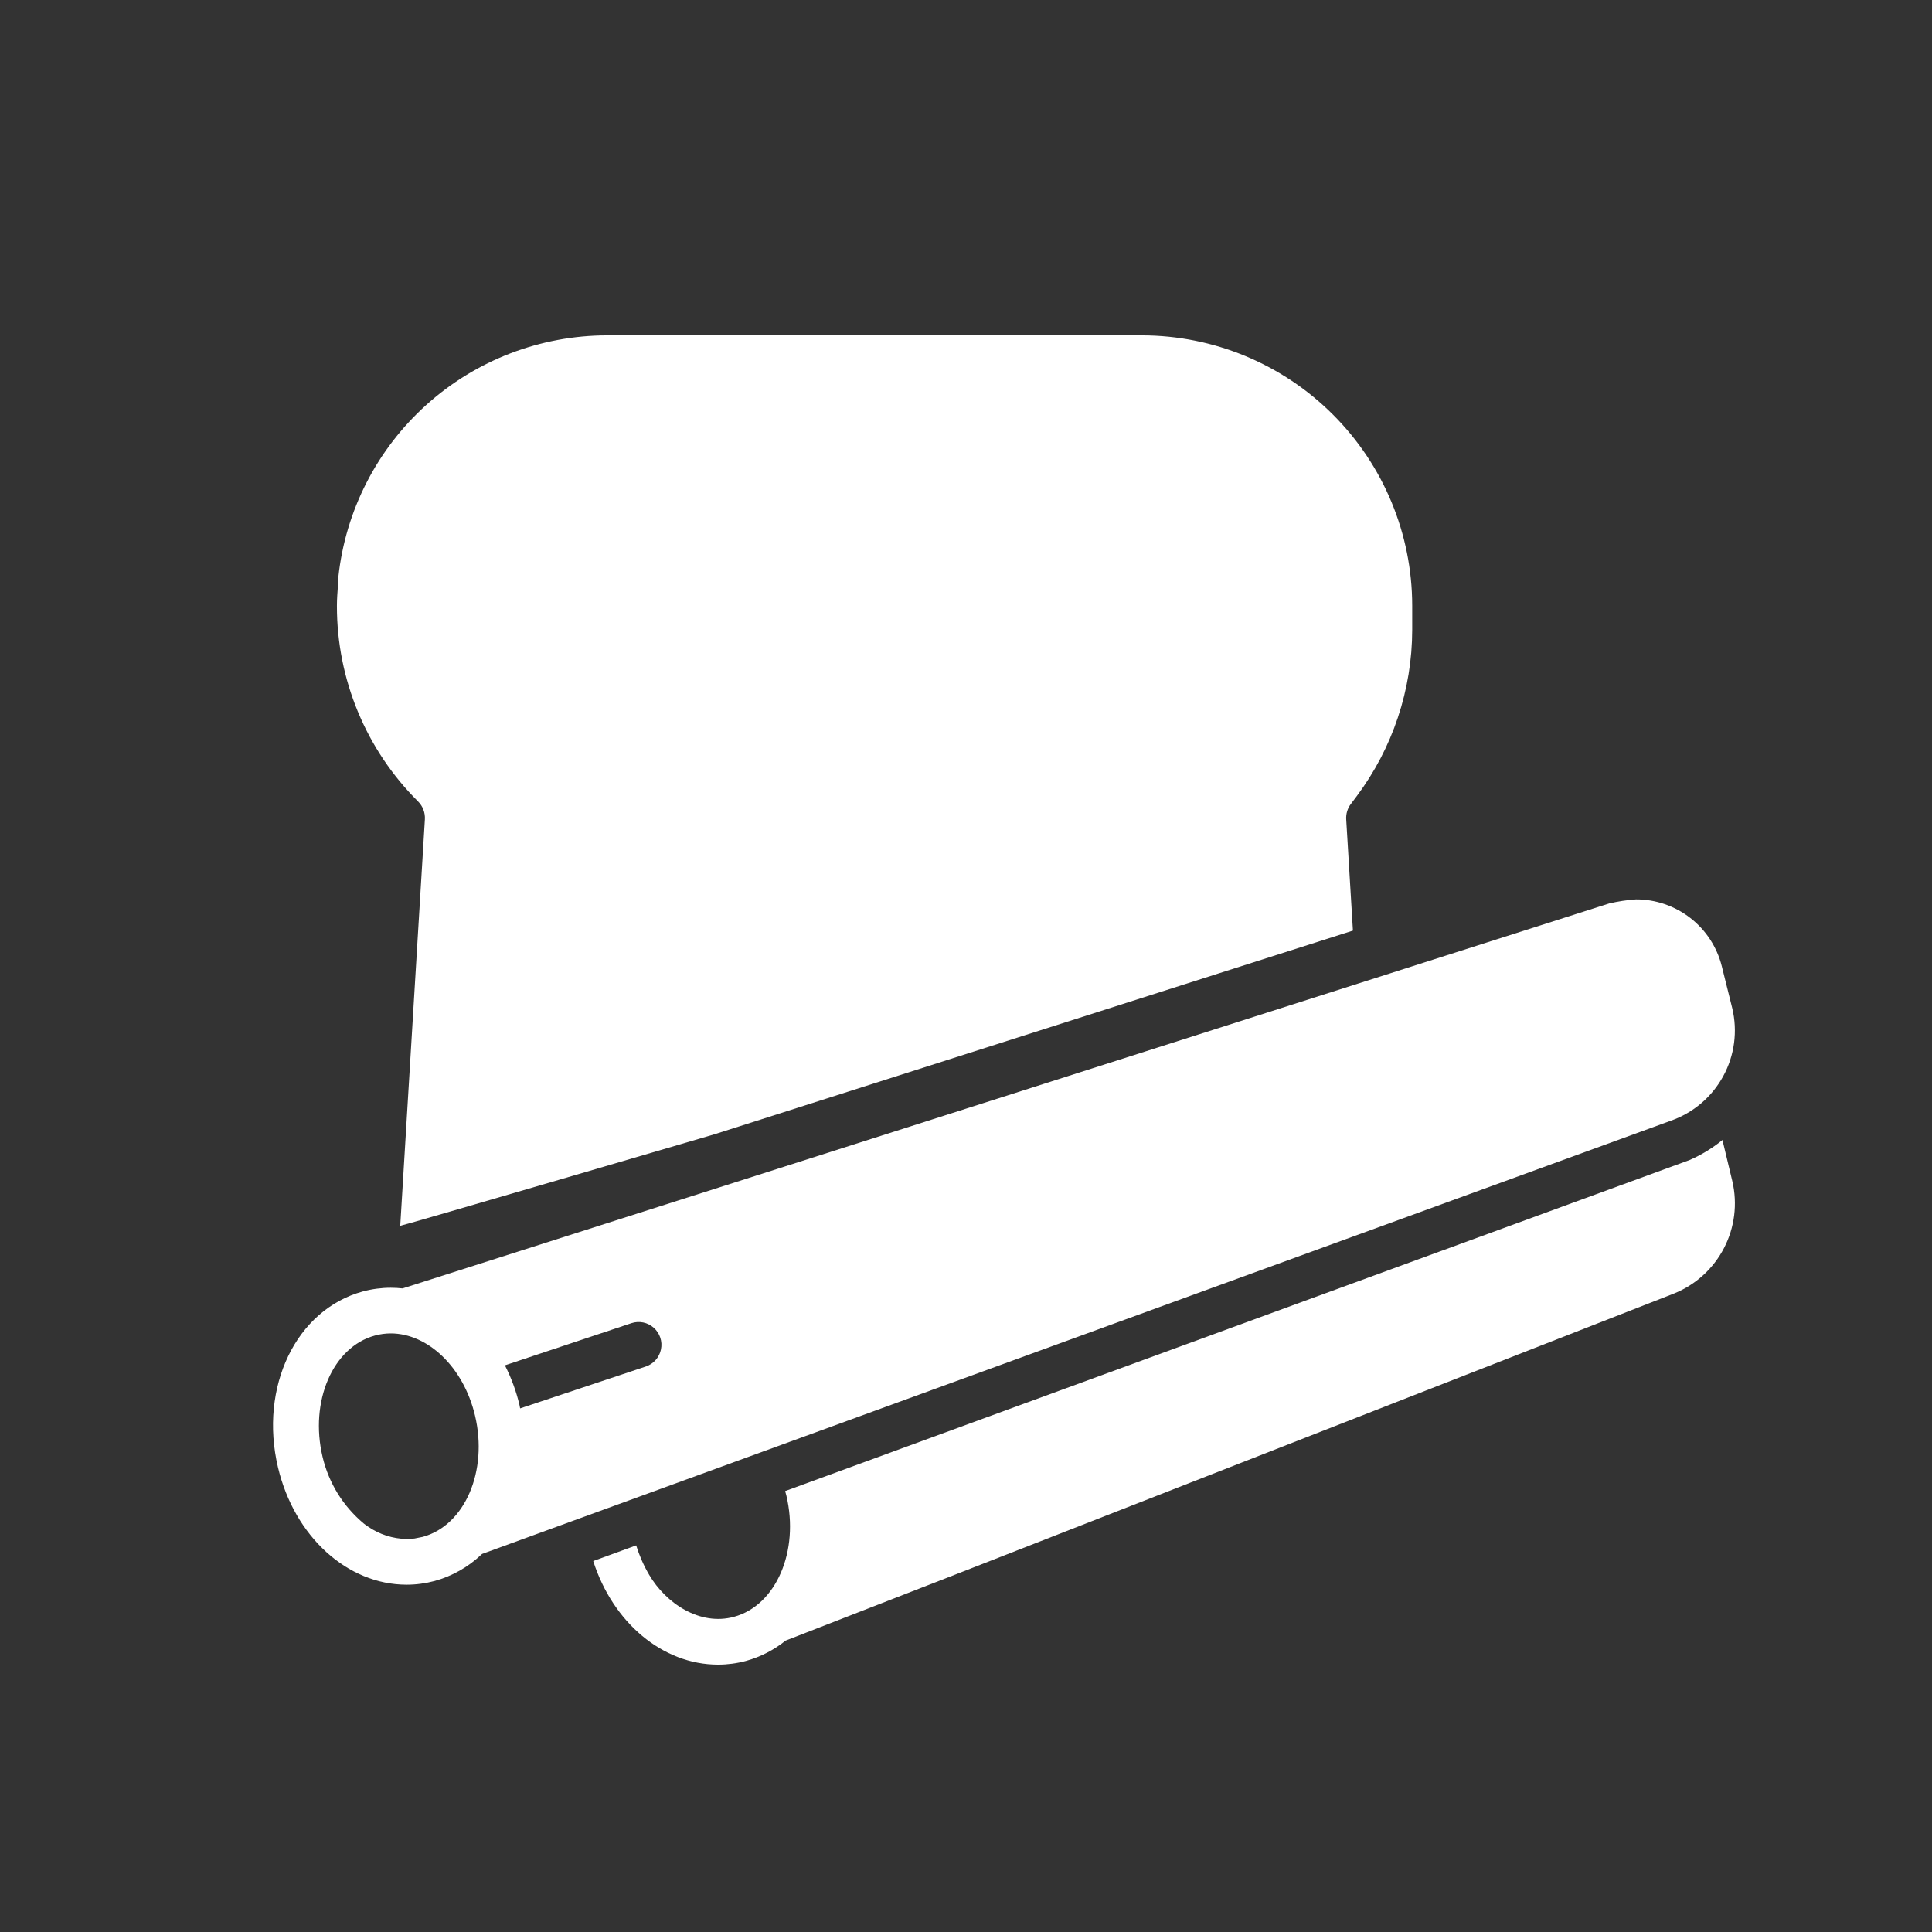 <?xml version="1.0" encoding="UTF-8"?>
<svg id="Layer_1" data-name="Layer 1" xmlns="http://www.w3.org/2000/svg" viewBox="0 0 512 512">
  <rect x="0" y="0" width="512" height="512" fill="#333333" stroke="none"/>
  <defs>
    <style>
      .cls-1 {
        fill: #fff;
      }
    </style>
  </defs>
  <g>
    <path class="cls-1" d="m456.88,330.75c-2.82,5.44-7.48,9.7-13.16,12.01l-190.24,74.39-43.98,17.12-1.3.5c-3.1,2.5-6.67,4.33-10.51,5.39-2.41.65-4.89.98-7.39.98-14.68,0-27.86-11.11-33.09-27.45l11.38-4.15c.85,2.73,2,5.35,3.45,7.81,4.45,7.57,13.44,13.58,22.48,11.12,11.16-3.03,17.37-17.44,13.87-32.17-.1-.39-.21-.77-.32-1.15l73.74-26.99,107.69-39.42,37.55-13.74,20.73-7.59c3.13-1.36,6.05-3.15,8.69-5.3l2.63,10.97c1.39,5.97.6,12.23-2.22,17.67Z"/>
    <path class="cls-1" d="m459.07,267.21l-2.78-11.16c-.63-2.53-1.69-4.92-3.09-7.08-1.41-2.16-3.17-4.08-5.23-5.68-4.12-3.21-9.2-4.95-14.42-4.94-2.38.17-4.75.53-7.08,1.07l-319.77,102.02h-.03c-1.03-.11-2.07-.17-3.11-.17-2.5,0-4.99.33-7.4.98-17.68,4.8-27.55,25.29-22.48,46.66,4.35,18.28,18.37,31.05,34.1,31.05,2.5,0,5-.34,7.42-.99,4.67-1.29,8.94-3.72,12.44-7.06.05-.04.1-.07.14-.11l151.13-55.08,105.68-38.51,58.23-21.22c2.96-1.04,5.66-2.61,8.01-4.6,2.35-2,4.33-4.42,5.83-7.17,3.01-5.5,3.86-11.92,2.41-18.01ZM112.02,407.29c-.27.07-.54.1-.81.16-.46.1-.91.2-1.36.27-.69.09-1.38.13-2.07.13-3.65-.06-7.21-1.2-10.22-3.27-.23-.16-.46-.31-.68-.47-.17-.12-.34-.26-.51-.39-2.71-2.27-5.03-4.95-6.87-7.92-1.83-2.98-3.2-6.25-4.01-9.69-3.5-14.74,2.7-29.14,13.86-32.17,1.38-.38,2.8-.57,4.22-.57,9.79.01,19.25,8.88,22.31,21.75,3.51,14.74-2.7,29.14-13.86,32.17Zm63.14-49.68c-.43,2.12-1.96,3.85-4.01,4.53l-33.31,11.1c-.06-.31-.1-.61-.18-.92-.86-3.64-2.16-7.16-3.85-10.49l33.51-11.17c2.05-.69,4.31-.23,5.93,1.21,1.62,1.44,2.35,3.62,1.91,5.74Z"/>
  </g>
  <path class="cls-1" d="m374.25,160.48v6.44c-.01,7.94-1.31,15.77-3.79,23.21s-6.15,14.49-10.9,20.85l-1.56,2.08h-.01c-.88,1.17-1.32,2.62-1.23,4.09l1.78,29.47-35.7,11.38-133.45,42.58s-81.69,23.98-83.32,24.27l6.53-107.7c.11-1.77-.55-3.5-1.8-4.75-6.84-6.8-12.27-14.89-15.96-23.81-3.66-8.84-5.55-18.32-5.55-27.88v-.23c0-1.75.14-3.46.26-5.18,0-.77.12-1.6.12-2.38,1.89-17.58,10.2-33.83,23.35-45.65,13.14-11.82,30.18-18.37,47.86-18.39h141.74c18.99.02,37.19,7.56,50.62,20.99,13.43,13.42,20.99,31.62,21.01,50.61Z"/>
</svg>